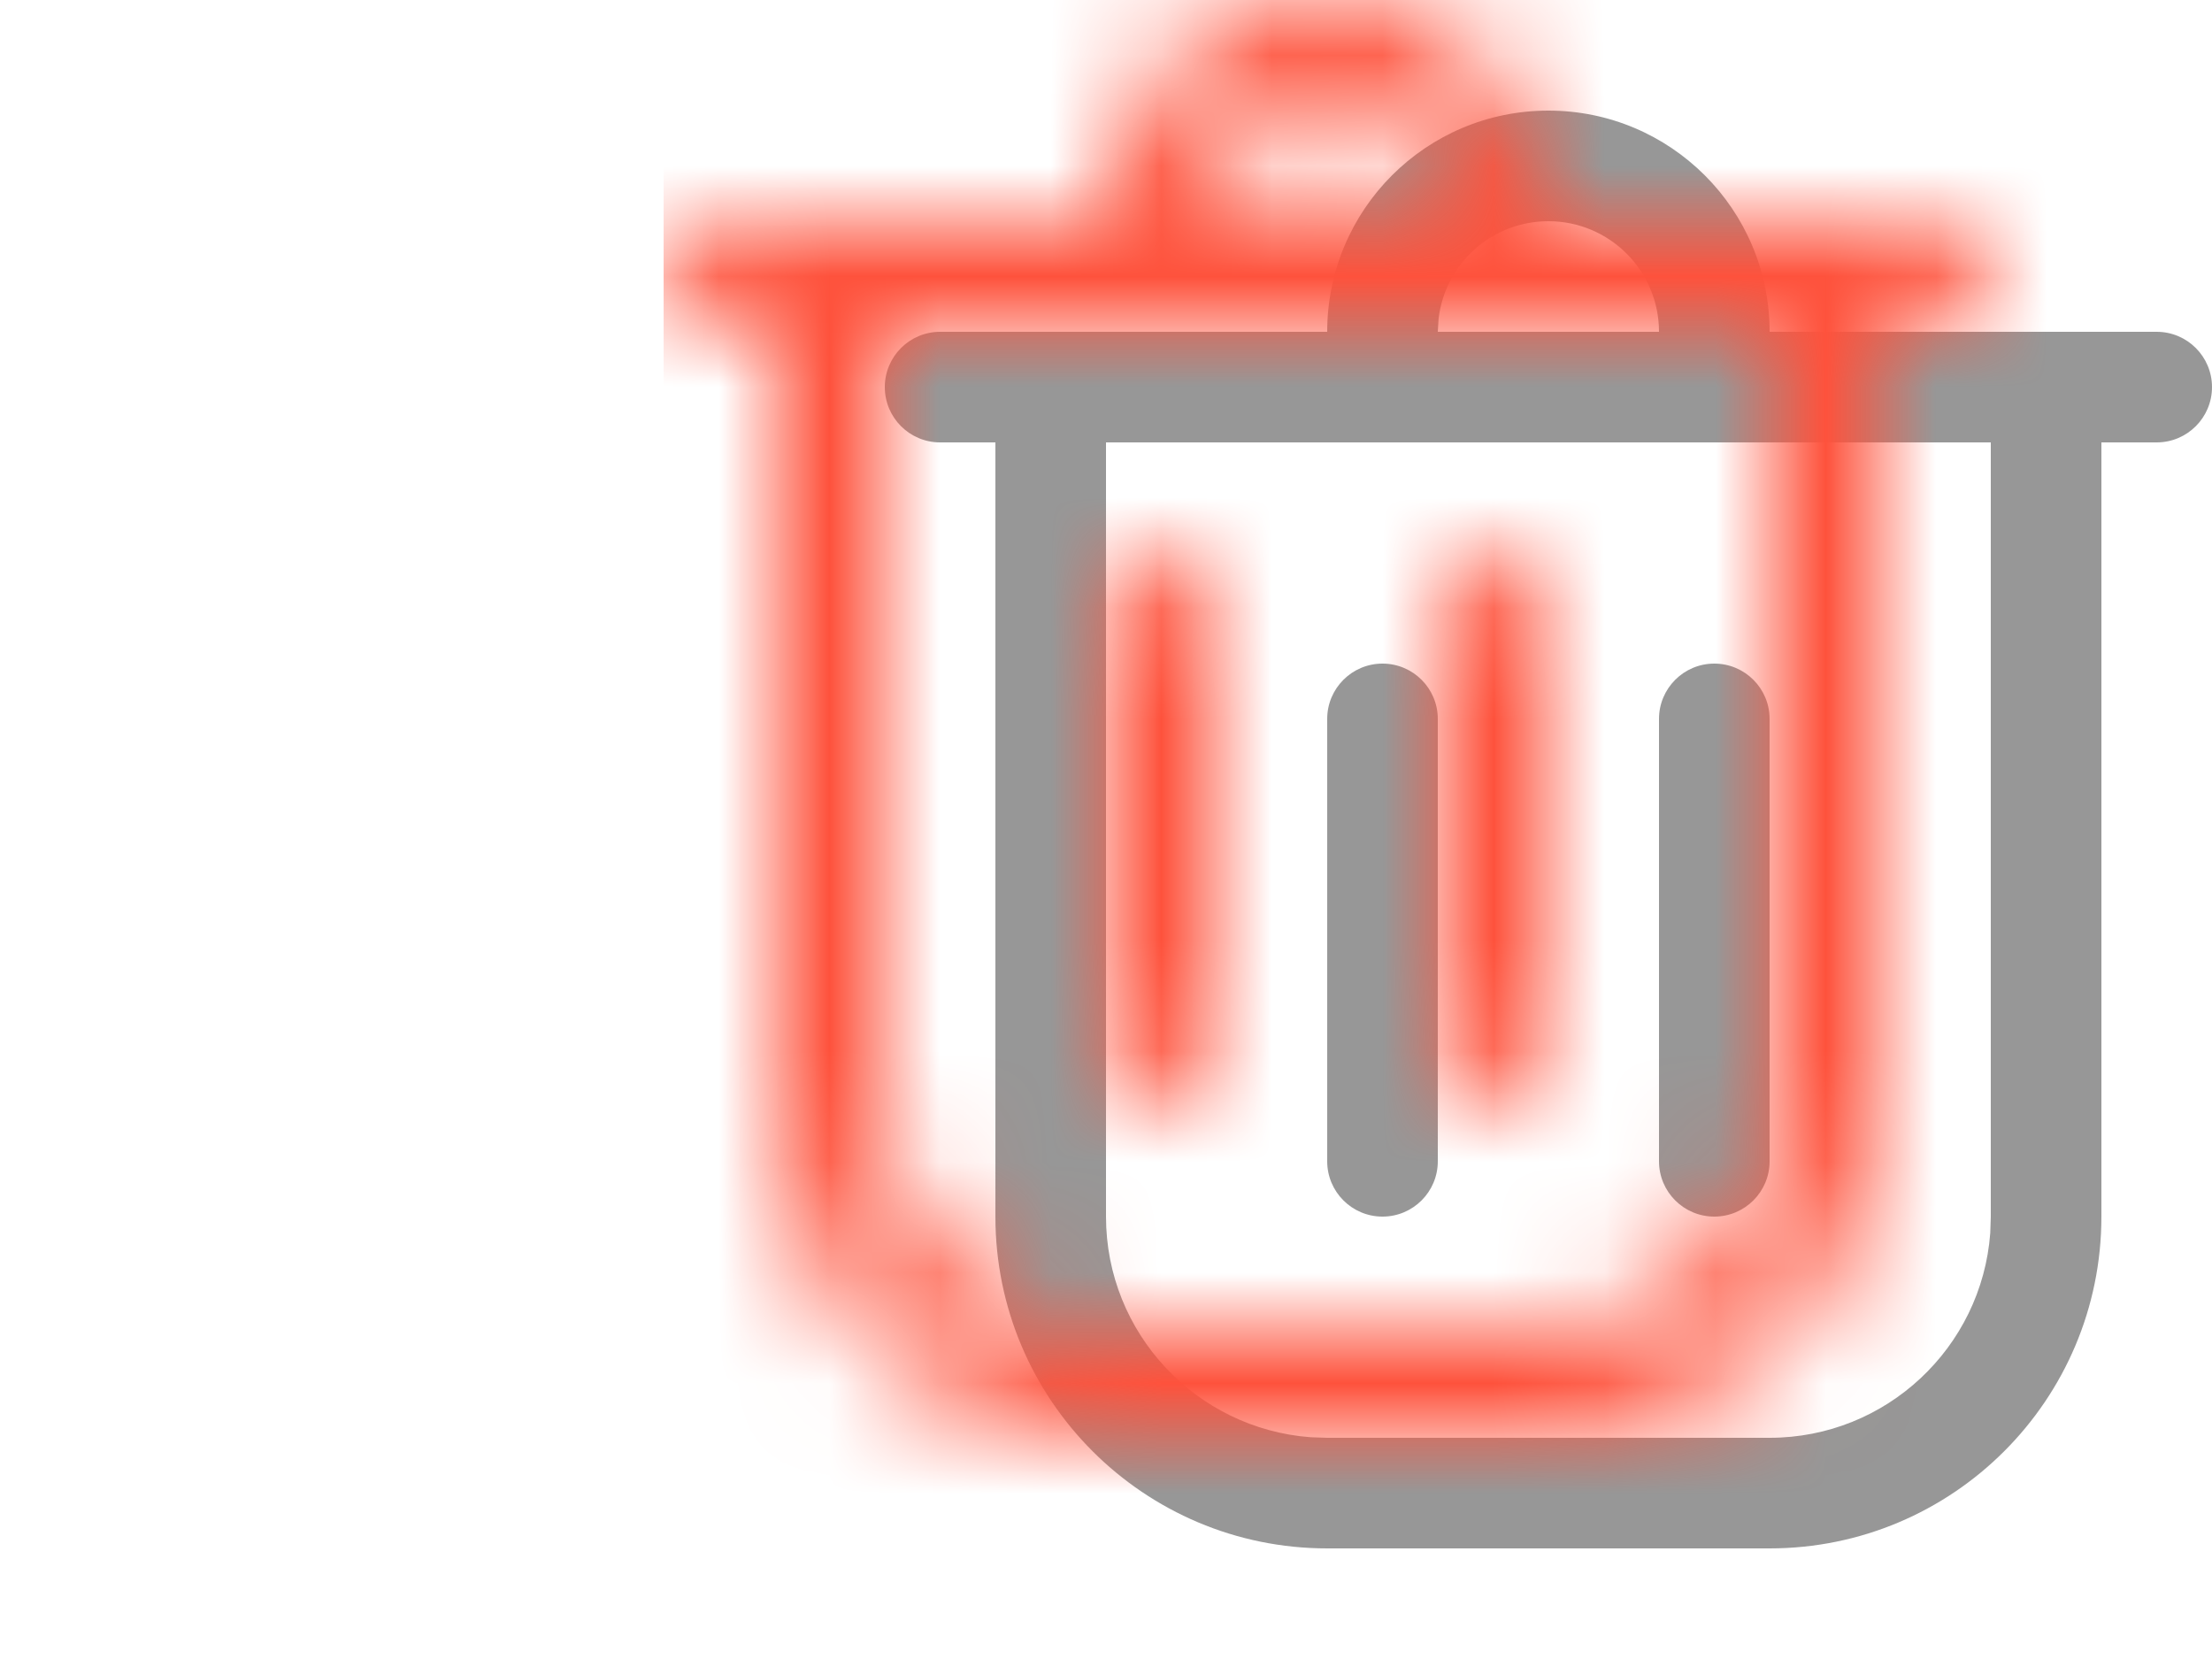 <?xml version="1.0" encoding="UTF-8"?>
<svg width="20px" height="15px" viewBox="-8 -1 20 15" version="1.1" xmlns="http://www.w3.org/2000/svg" xmlns:xlink="http://www.w3.org/1999/xlink" xml:space="preserve">
    <title>A825BB79-60A5-4B67-AEE2-2B50E0E4FD6C</title>
    <defs>
        <path d="M6,-4.4408921e-16 C7.105,0 8,0.895 8,2 L11.5,2 C11.776,2 12,2.224 12,2.5 C12,2.776 11.776,3 11.5,3 L11,3 L11,10 C11,11.657 9.657,13 8,13 L4,13 C2.343,13 1,11.657 1,10 L1,3 L0.5,3 C0.224,3 0,2.776 0,2.5 C0,2.224 0.224,2 0.5,2 L4,2 L4,2 C4,0.895 4.895,-4.4408921e-16 6,-4.4408921e-16 Z M10,3 L2,3 L2,10 C2,11.054 2.816,11.918 3.851,11.995 L4,12 L8,12 C9.054,12 9.918,11.184 9.995,10.149 L10,10 L10,3 Z M4.5,5 C4.776,5 5,5.224 5,5.5 L5,9.5 C5,9.776 4.776,10 4.5,10 C4.224,10 4,9.776 4,9.5 L4,5.5 C4,5.224 4.224,5 4.5,5 Z M7.5,5 C7.776,5 8,5.224 8,5.5 L8,9.5 C8,9.776 7.776,10 7.5,10 C7.224,10 7,9.776 7,9.5 L7,5.5 C7,5.224 7.224,5 7.5,5 Z M6,1 C5.487,1 5.064,1.386 5.007,1.883 L5,2 L7,2 C7,1.448 6.552,1 6,1 Z" id="path-1"></path>
    </defs>
    <g id="Apps" stroke="none" stroke-width="1" fill="none" fill-rule="evenodd">
        <g id="apps" transform="translate(-1144, -405)">
            <g id="Table/Row/Default" transform="translate(216, 384)">
                <g id="Button/Rounded/32-with-icon/Default" transform="translate(918, 12)">
                    <g id="Icon/Clear" transform="translate(10, 9)">
                        <mask id="mask-2" fill="white">
                            <use xlink:href="#path-1"></use>
                        </mask>
                        <use id="Combined-Shape" fill="#979797" fill-rule="nonzero" xlink:href="#path-1"></use>
                        <rect id="Color" fill="#FE523C" fill-rule="nonzero" mask="url(#mask-2)" x="-2" y="-1" width="16" height="16"></rect>
                    </g>
                </g>
            </g>
        </g>
    </g>
</svg>
